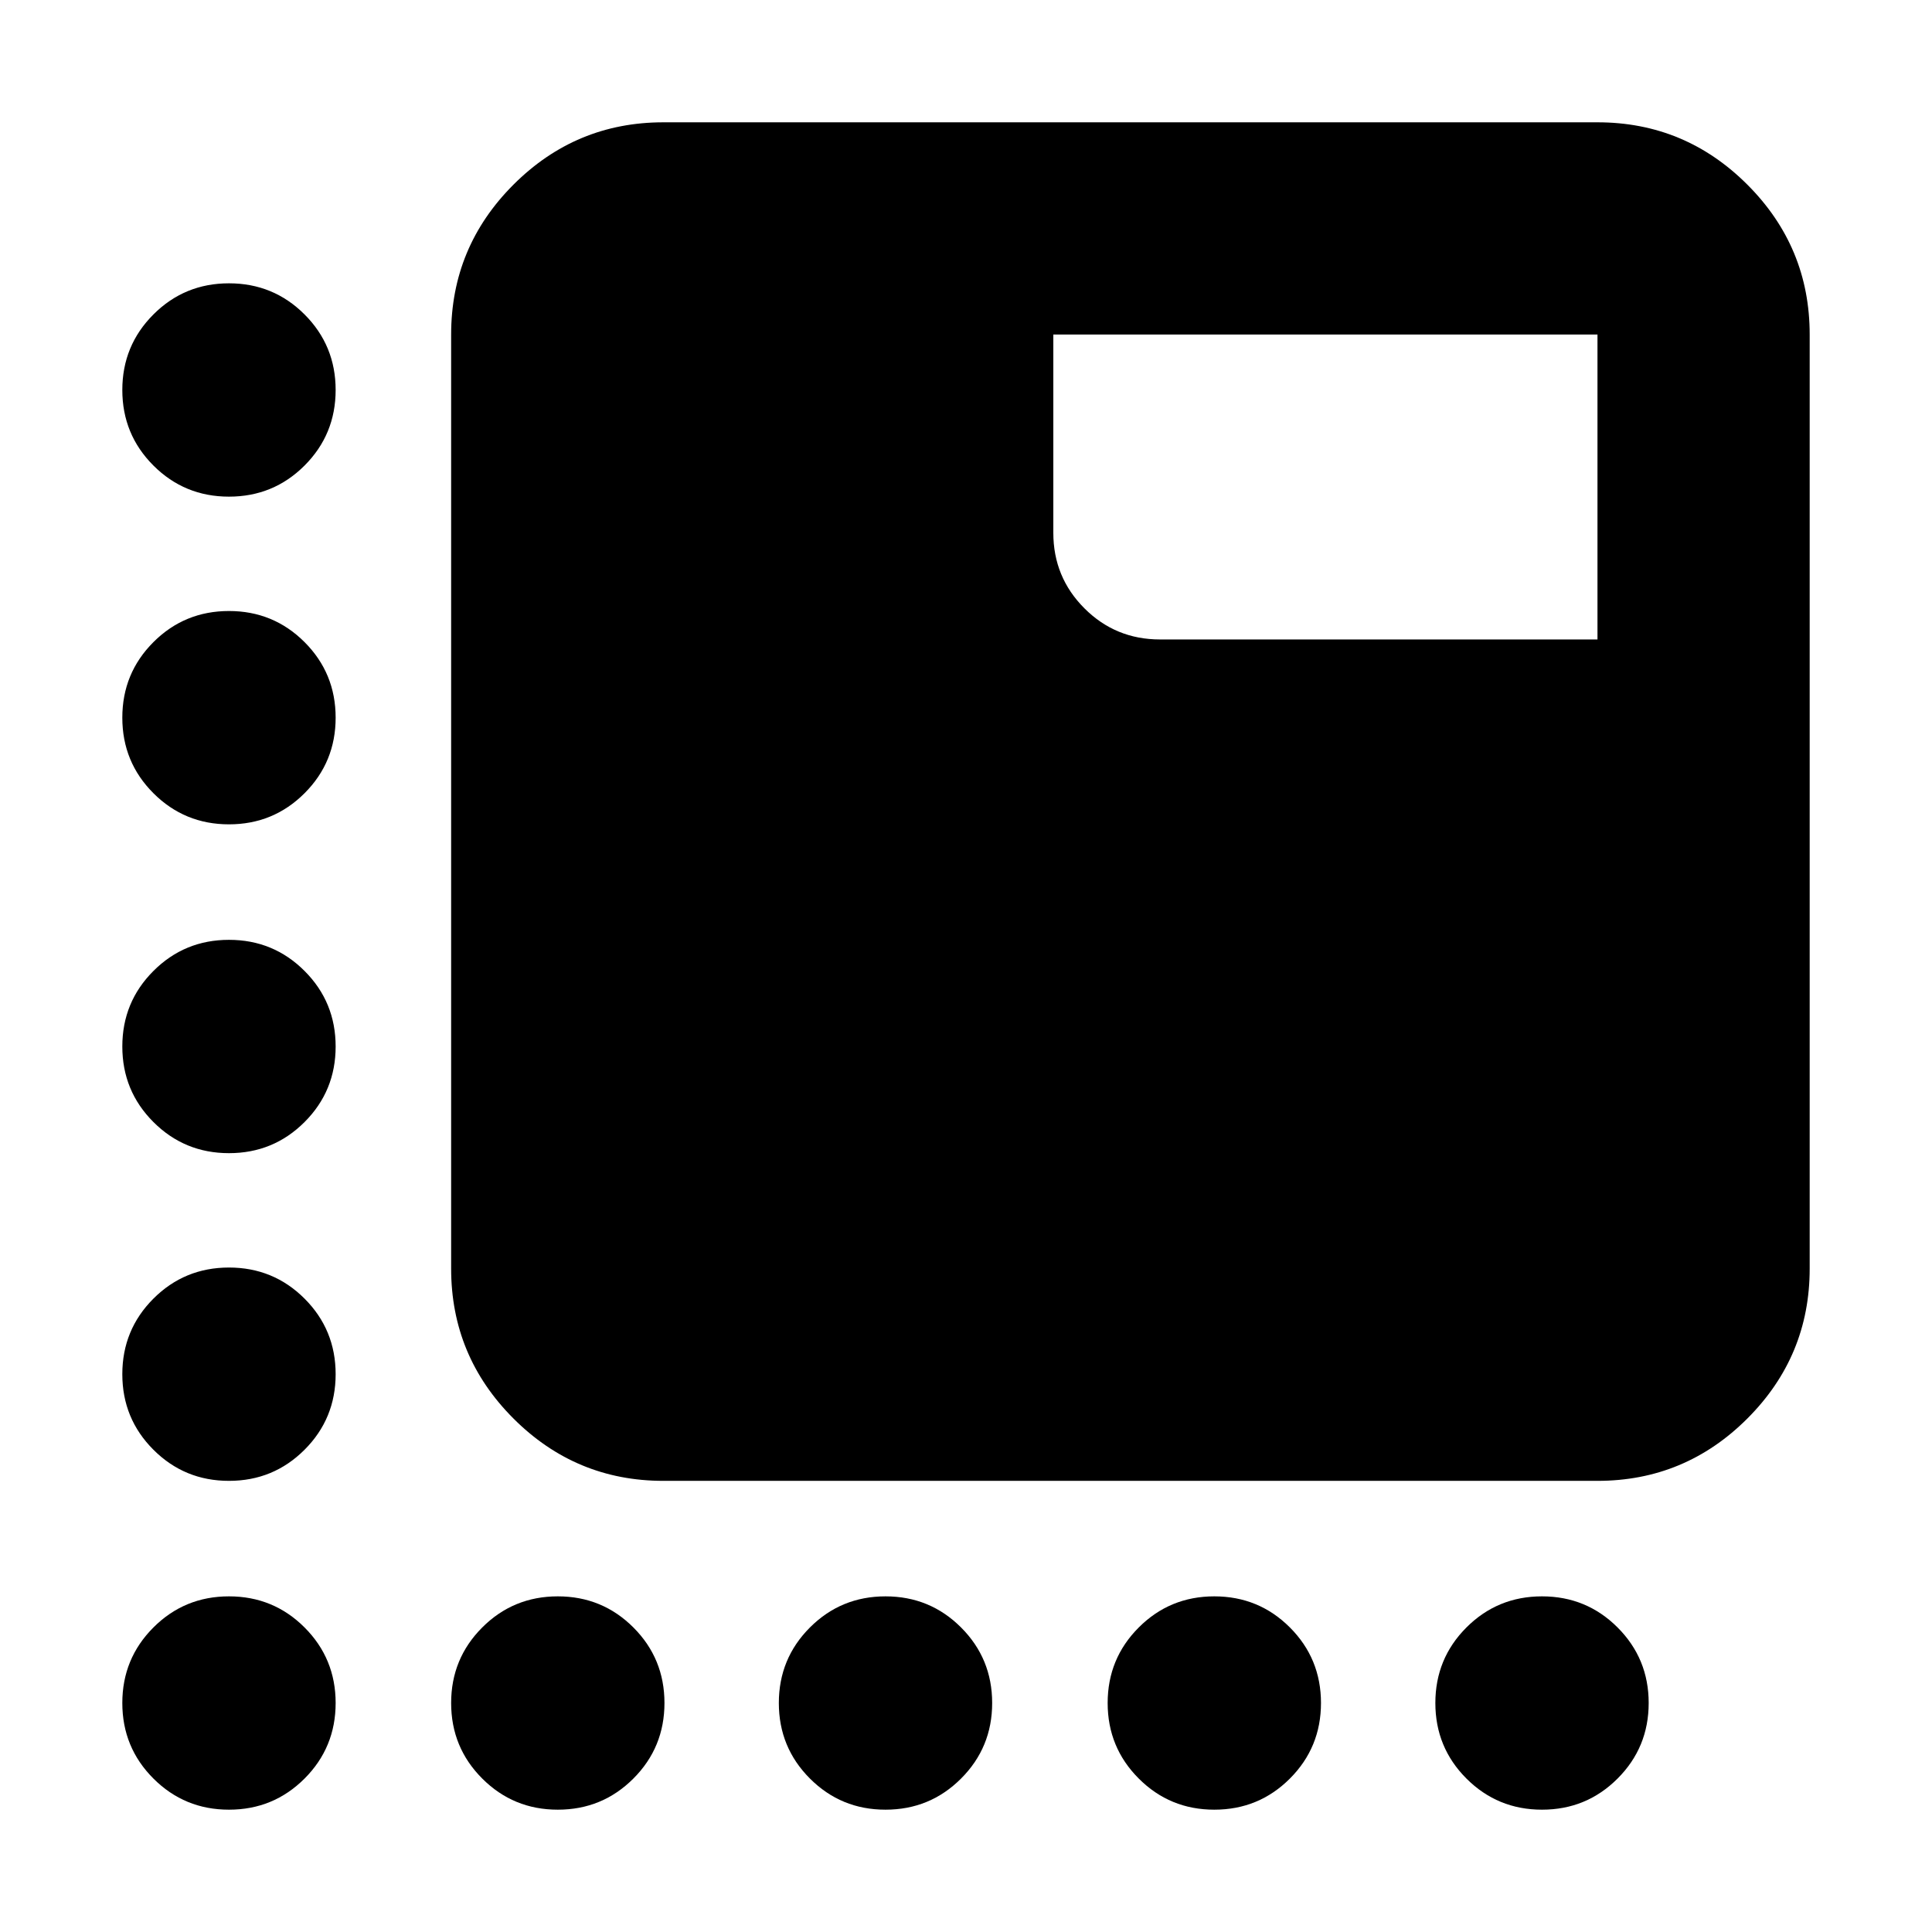 <svg xmlns="http://www.w3.org/2000/svg" height="24" viewBox="0 -960 960 960" width="24"><path d="M329.61-224.17q-43.49 0-74.47-30.97-30.97-30.98-30.97-74.47v-464.17q0-43.49 30.97-74.47 30.98-30.97 74.47-30.97h464.17q43.49 0 74.47 30.97 30.97 30.98 30.97 74.47v464.17q0 43.49-30.97 74.47-30.98 30.97-74.47 30.97H329.61ZM113.78-713.22q-22.08 0-37.54-15.45-15.46-15.46-15.46-37.55 0-22.08 15.46-37.54t37.54-15.46q22.09 0 37.55 15.46 15.45 15.46 15.45 37.54 0 22.09-15.45 37.55-15.46 15.45-37.55 15.45ZM277.17-60.78q-22.08 0-37.54-15.46t-15.46-37.54q0-22.09 15.46-37.55 15.46-15.45 37.54-15.45 22.09 0 37.55 15.45 15.45 15.46 15.45 37.55 0 22.08-15.45 37.54-15.46 15.46-37.55 15.46Zm162.83 0q-22.09 0-37.54-15.46Q387-91.7 387-113.78q0-22.09 15.46-37.55 15.45-15.45 37.54-15.45t37.54 15.45Q493-135.87 493-113.78q0 22.08-15.46 37.54Q462.09-60.78 440-60.78Zm163.39 0q-22.09 0-37.54-15.46-15.46-15.46-15.46-37.54 0-22.09 15.46-37.55 15.45-15.45 37.54-15.45t37.55 15.45q15.45 15.46 15.45 37.55 0 22.08-15.45 37.54-15.46 15.46-37.55 15.46ZM113.78-550.39q-22.08 0-37.54-15.46-15.46-15.45-15.46-37.54t15.46-37.55q15.46-15.45 37.54-15.45 22.09 0 37.55 15.45 15.45 15.46 15.45 37.55 0 22.09-15.45 37.54-15.46 15.46-37.55 15.46Zm0 163.39q-22.08 0-37.54-15.46Q60.78-417.91 60.78-440t15.46-37.54Q91.7-493 113.78-493q22.09 0 37.55 15.46 15.45 15.45 15.45 37.54t-15.45 37.54Q135.87-387 113.78-387Zm0 162.83q-22.08 0-37.54-15.46t-15.46-37.54q0-22.09 15.46-37.55 15.46-15.45 37.54-15.45 22.09 0 37.55 15.45 15.45 15.46 15.45 37.55 0 22.08-15.45 37.54-15.46 15.46-37.55 15.46Zm0 163.39q-22.08 0-37.54-15.46t-15.46-37.54q0-22.09 15.46-37.55 15.46-15.45 37.54-15.45 22.09 0 37.55 15.45 15.45 15.46 15.45 37.55 0 22.08-15.45 37.54-15.46 15.46-37.55 15.46Zm652.44 0q-22.09 0-37.55-15.46-15.45-15.46-15.45-37.54 0-22.09 15.45-37.55 15.46-15.45 37.55-15.45 22.08 0 37.54 15.45 15.46 15.46 15.46 37.55 0 22.08-15.46 37.54t-37.54 15.46Zm27.56-581.48v-151.52H523.39v98.52q0 22.09 15.46 37.54 15.45 15.46 37.54 15.46h217.39Z"/></svg>